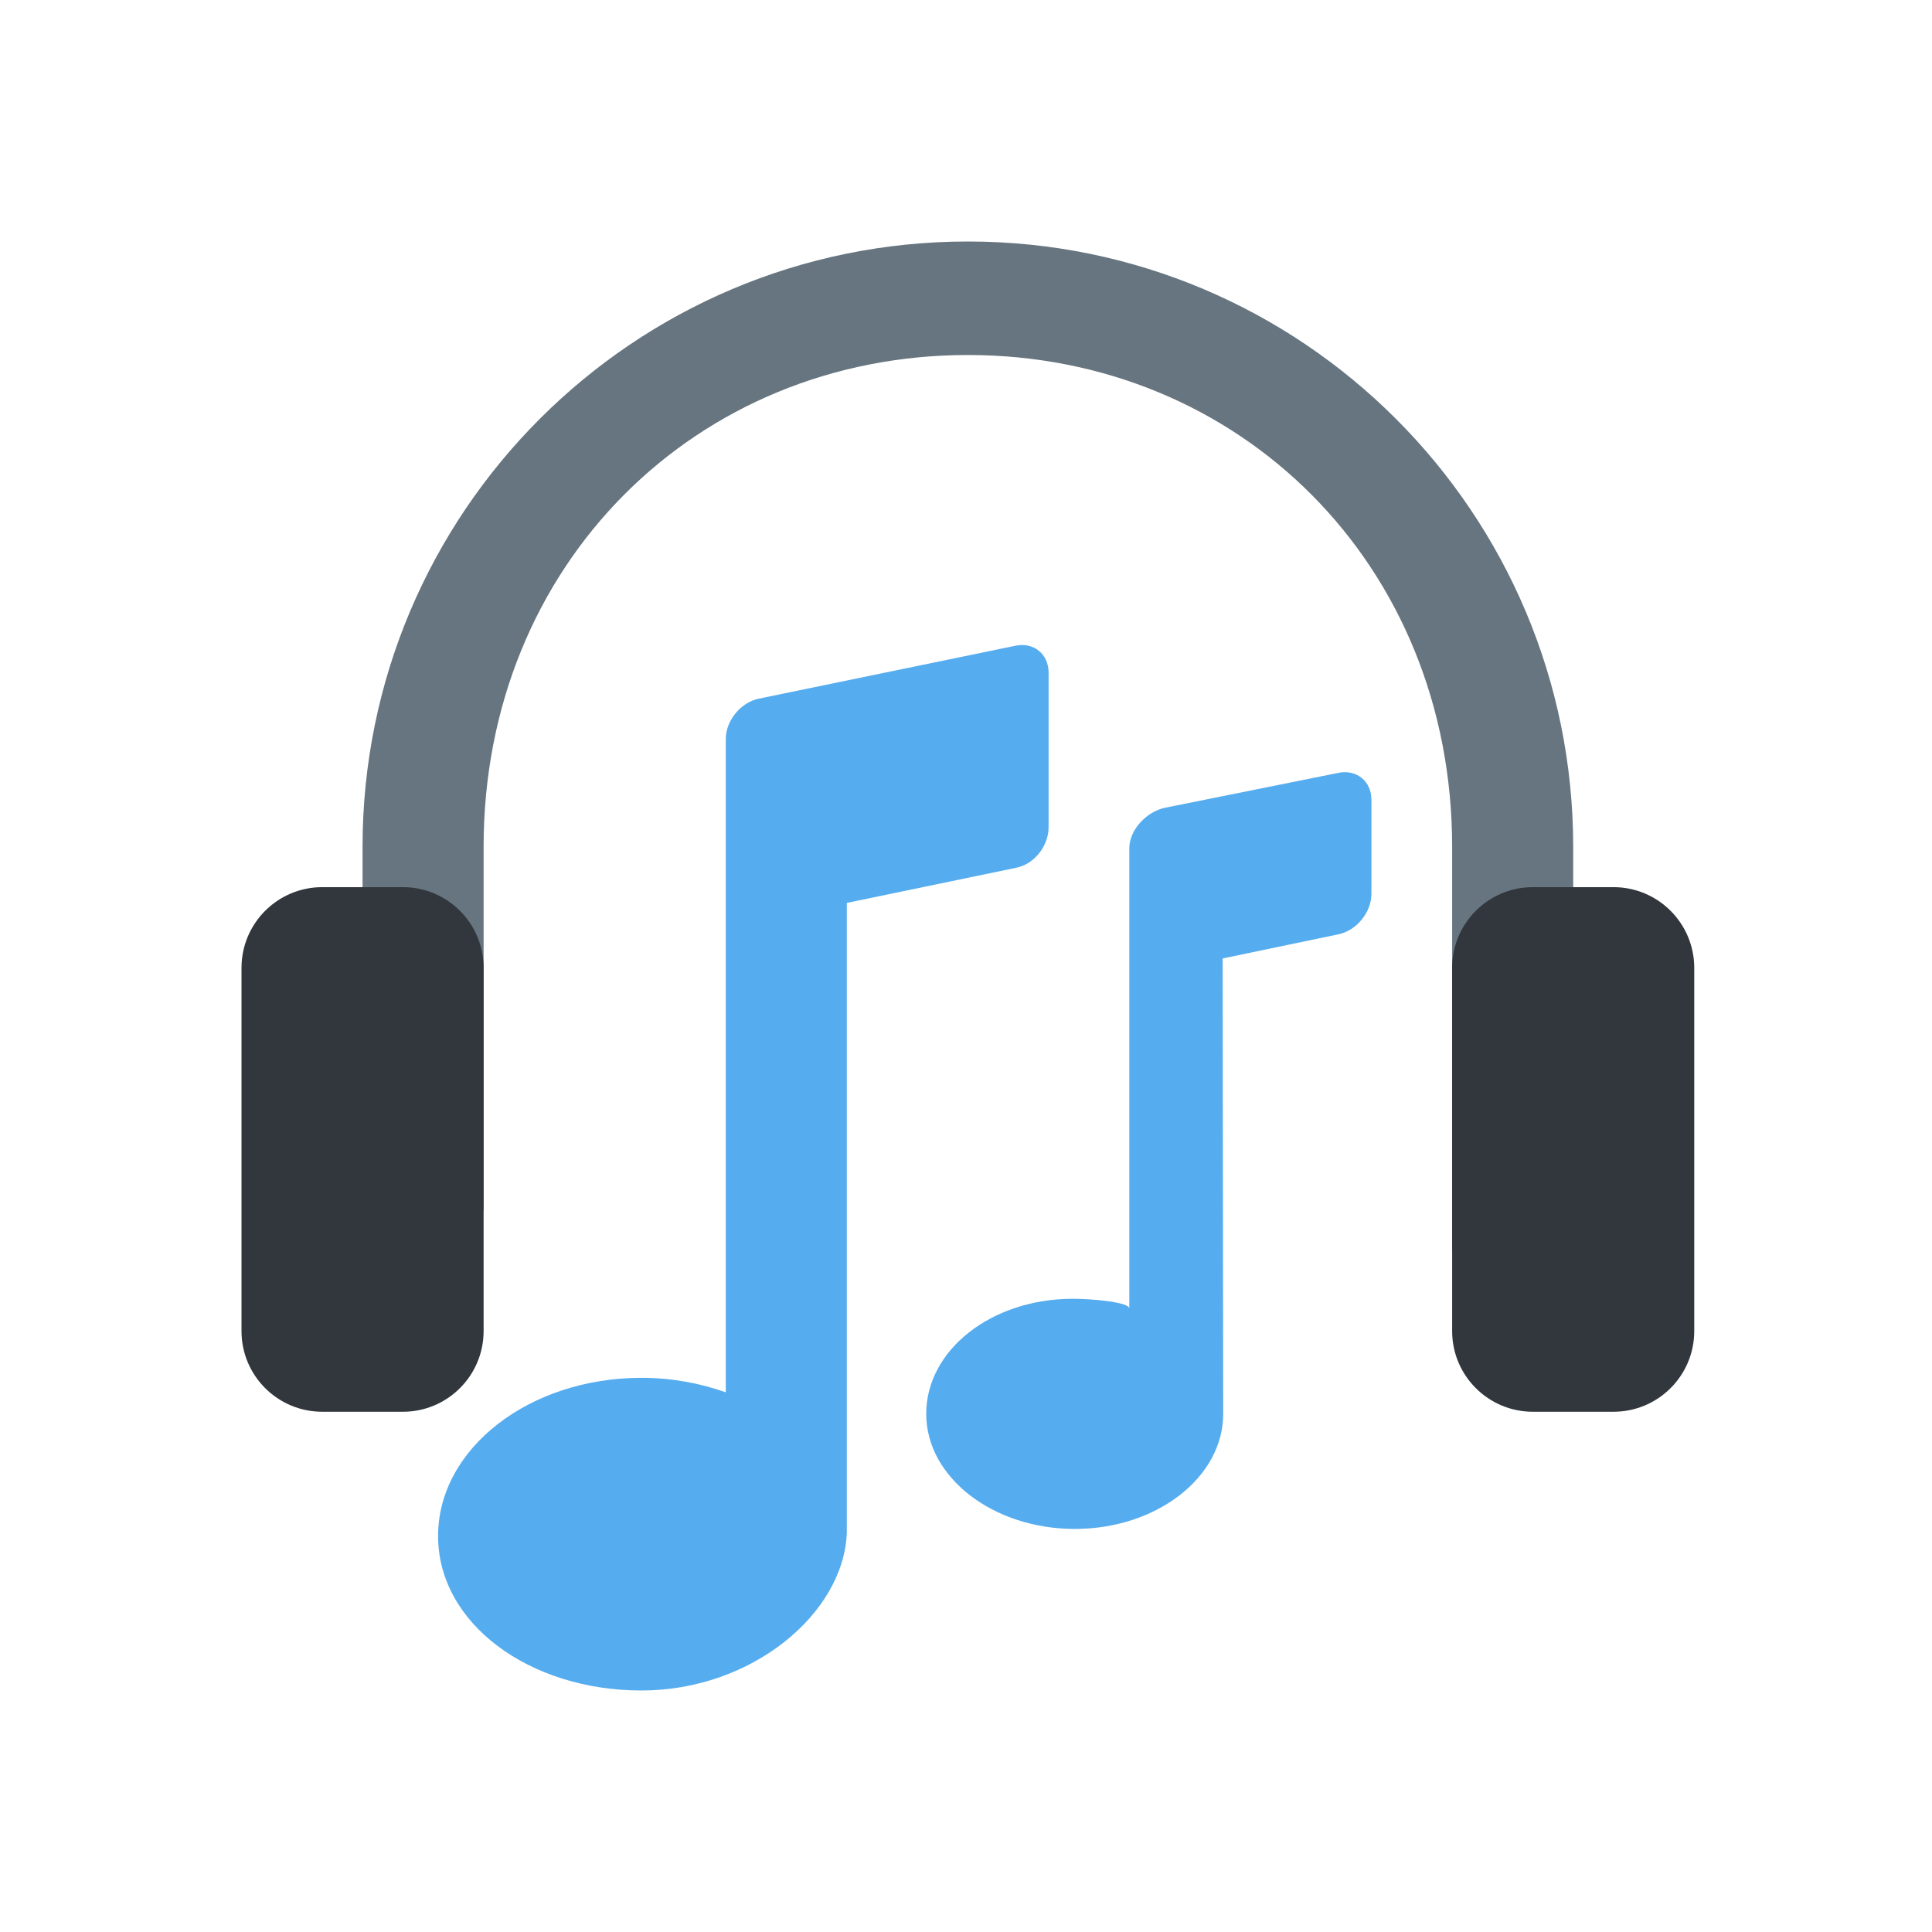 <svg width="32" height="32" viewBox="0 0 32 32" fill="none" xmlns="http://www.w3.org/2000/svg">
<path d="M16.031 4C10.494 4 6.005 8.489 6.005 14.026V20.041H8.01V14.026C8.01 9.347 11.532 5.88 16.031 5.88C20.529 5.88 24.052 9.347 24.052 14.026V20.71L26.057 20.041V14.026C26.057 8.489 21.568 4 16.031 4Z" fill="#66757F"/>
<path d="M8.01 22.047C8.01 22.785 7.411 23.383 6.674 23.383H5.337C4.599 23.383 4 22.785 4 22.047V16.031C4 15.293 4.599 14.694 5.337 14.694H6.674C7.411 14.694 8.01 15.293 8.01 16.031V22.047ZM28.062 22.047C28.062 22.785 27.463 23.383 26.725 23.383H25.389C24.651 23.383 24.052 22.785 24.052 22.047V16.031C24.052 15.293 24.651 14.694 25.389 14.694H26.725C27.463 14.694 28.062 15.293 28.062 16.031V22.047Z" fill="#31373D"/>
<path d="M16.821 10.695L12.568 11.572C12.267 11.634 12.021 11.936 12.021 12.243V23.061C11.594 22.91 11.124 22.821 10.626 22.821C8.764 22.821 7.256 23.994 7.256 25.442C7.256 26.889 8.765 28 10.626 28C12.454 27.999 13.974 26.725 14.026 25.389V14.955L16.836 14.372C17.136 14.31 17.368 14.008 17.368 13.701V11.14C17.368 10.834 17.122 10.633 16.821 10.695V10.695ZM22.168 12.801L19.296 13.379C18.995 13.441 18.705 13.742 18.705 14.049V21.672C18.705 21.571 18.118 21.512 17.769 21.512C16.416 21.512 15.341 22.365 15.341 23.418C15.341 24.47 16.449 25.324 17.802 25.324C19.156 25.324 20.26 24.47 20.26 23.418L20.251 15.875L22.168 15.475C22.469 15.413 22.715 15.111 22.715 14.805V13.247C22.715 12.94 22.469 12.739 22.168 12.801V12.801Z" fill="#55ACEE"/>
</svg>
